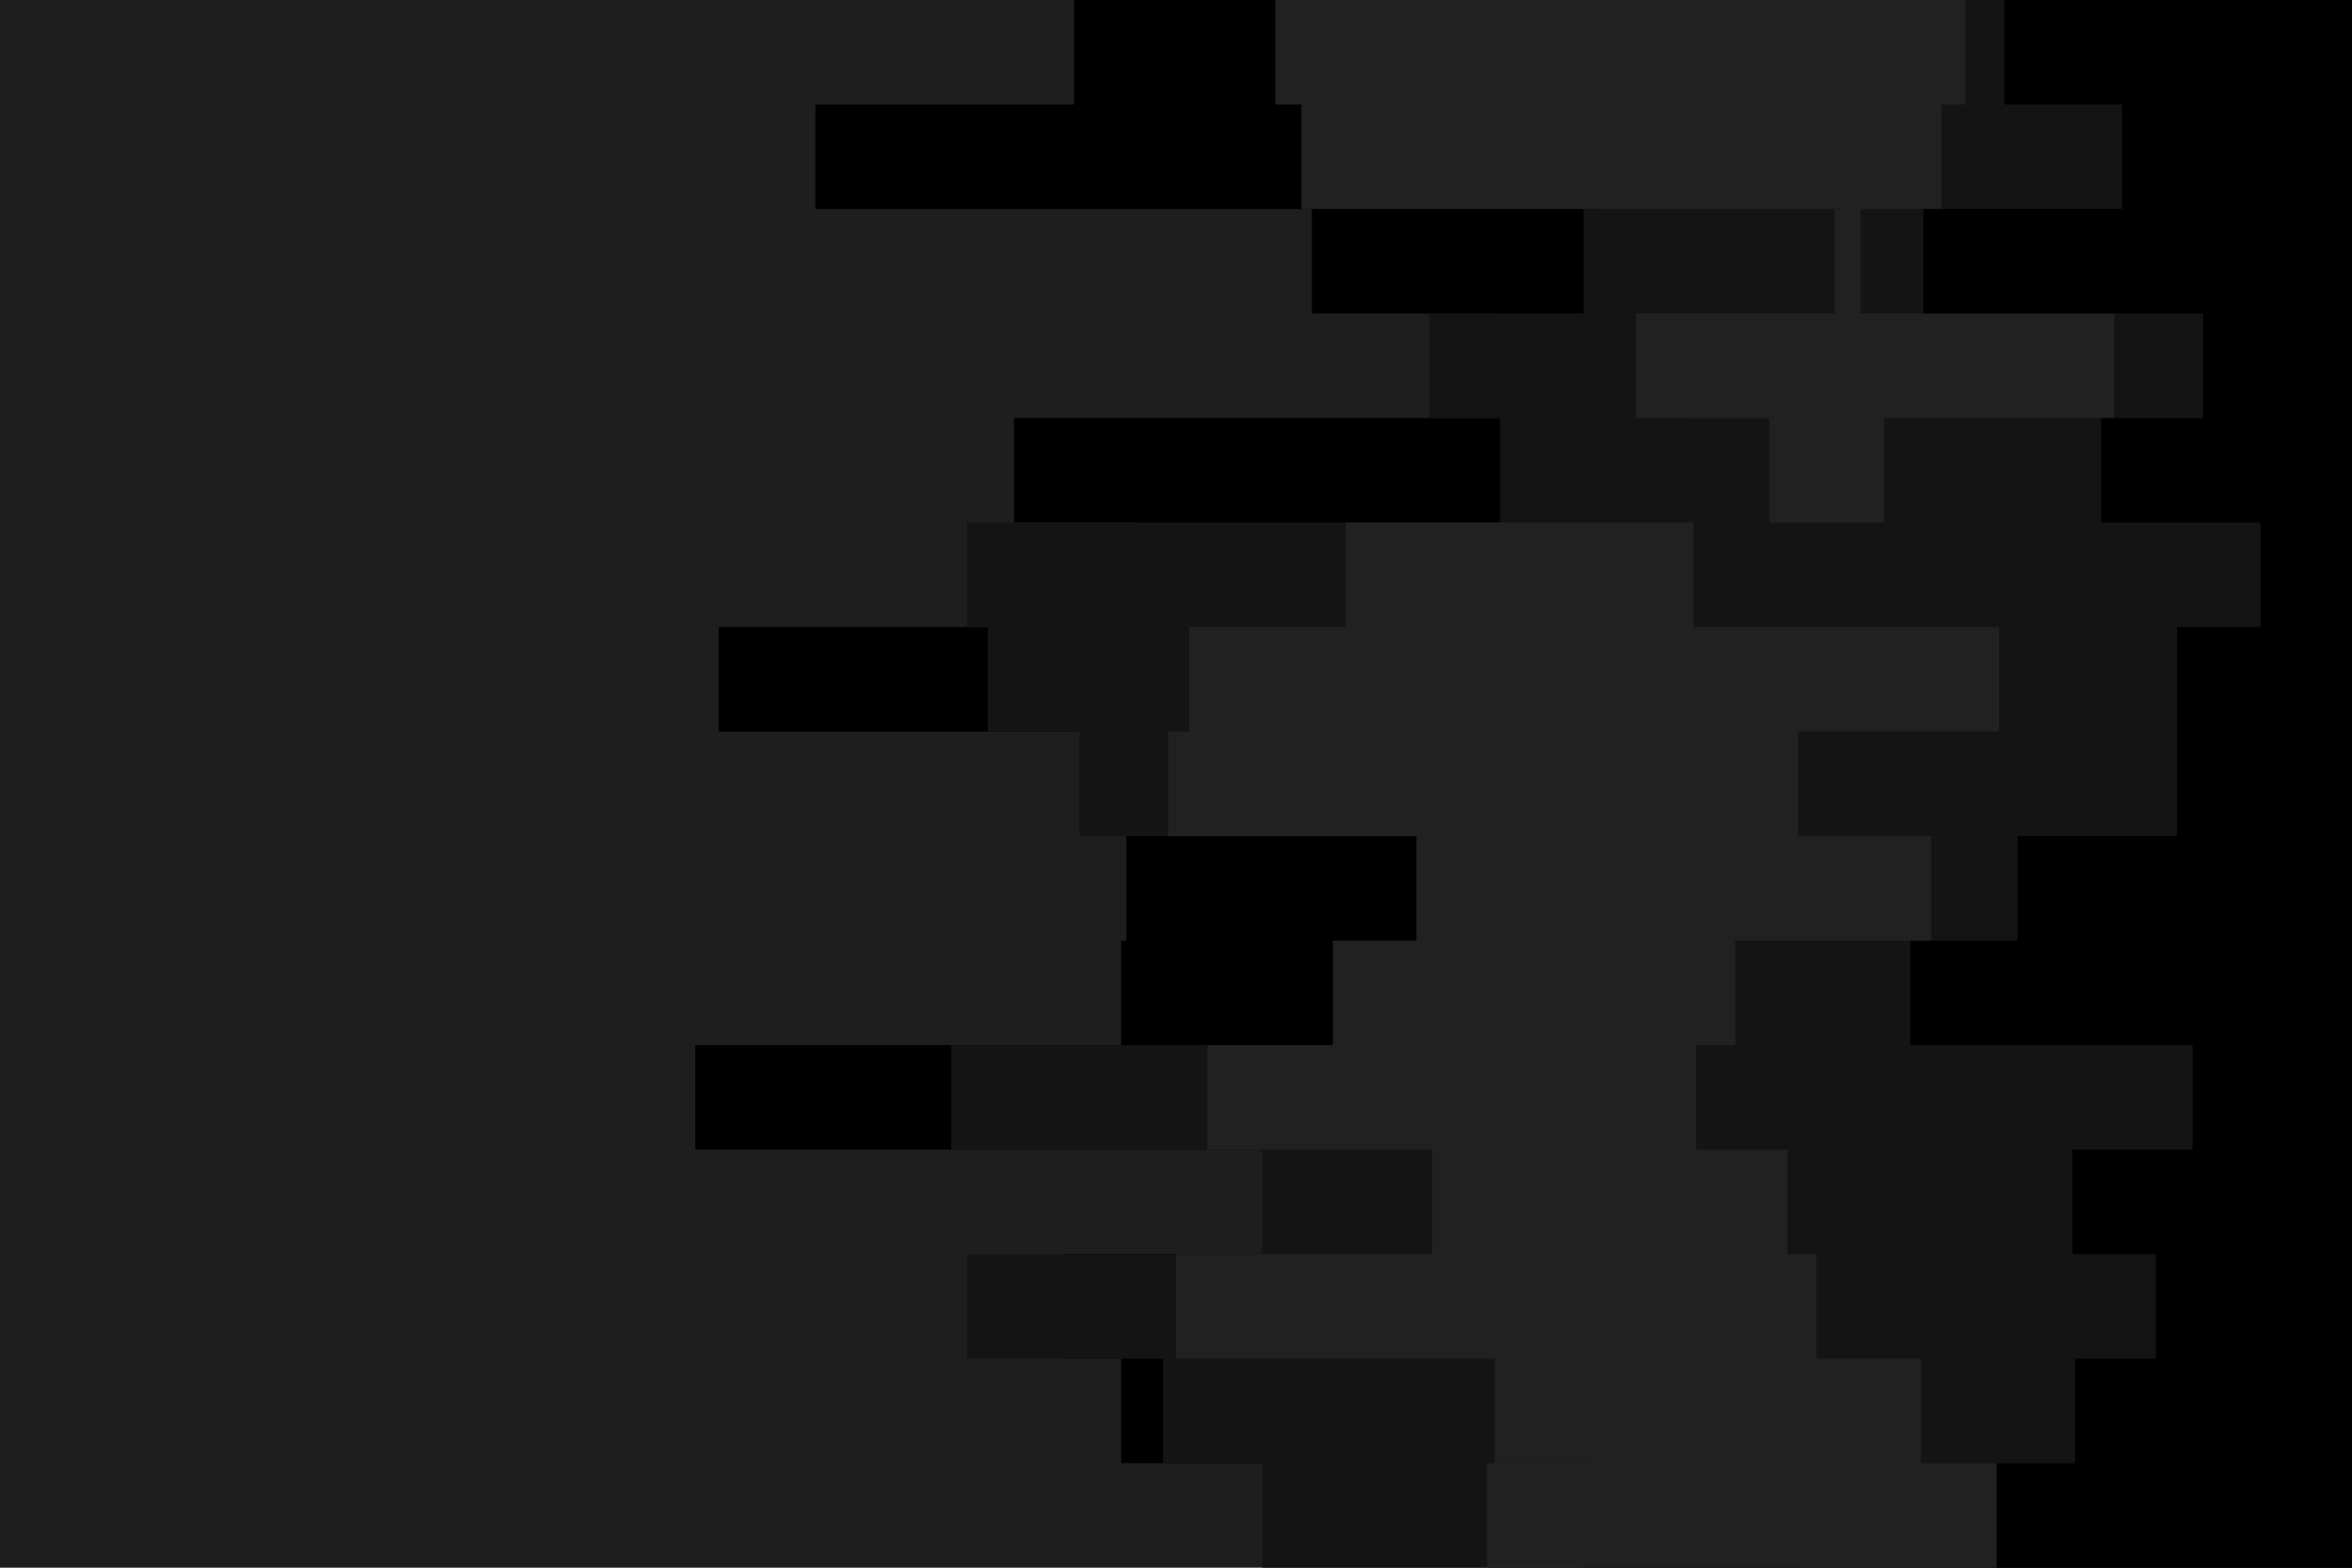 <svg id="visual" viewBox="0 0 900 600" width="900" height="600" xmlns="http://www.w3.org/2000/svg" xmlns:xlink="http://www.w3.org/1999/xlink" version="1.1"><rect x="0" y="0" width="900" height="600" fill="#1e1e1e"></rect><path d="M493 600L605 600L605 560L429 560L429 520L407 520L407 480L581 480L581 440L266 440L266 400L429 400L429 360L431 360L431 320L458 320L458 280L275 280L275 240L434 240L434 200L388 200L388 160L573 160L573 120L502 120L502 80L312 80L312 40L411 40L411 0L900 0L900 40L900 40L900 80L900 80L900 120L900 120L900 160L900 160L900 200L900 200L900 240L900 240L900 280L900 280L900 320L900 320L900 360L900 360L900 400L900 400L900 440L900 440L900 480L900 480L900 520L900 520L900 560L900 560L900 600L900 600Z" fill="#000000"></path><path d="M493 600L483 600L483 560L445 560L445 520L370 520L370 480L483 480L483 440L364 440L364 400L513 400L513 360L557 360L557 320L413 320L413 280L378 280L378 240L370 240L370 200L574 200L574 160L547 160L547 120L606 120L606 80L613 80L613 40L664 40L664 0L900 0L900 40L900 40L900 80L900 80L900 120L900 120L900 160L900 160L900 200L900 200L900 240L900 240L900 280L900 280L900 320L900 320L900 360L900 360L900 400L900 400L900 440L900 440L900 480L900 480L900 520L900 520L900 560L900 560L900 600L900 600Z" fill="#141414"></path><path d="M454 600L689 600L689 560L572 560L572 520L450 520L450 480L548 480L548 440L462 440L462 400L510 400L510 360L542 360L542 320L447 320L447 280L455 280L455 240L515 240L515 200L677 200L677 160L626 160L626 120L711 120L711 80L498 80L498 40L488 40L488 0L900 0L900 40L900 40L900 80L900 80L900 120L900 120L900 160L900 160L900 200L900 200L900 240L900 240L900 280L900 280L900 320L900 320L900 360L900 360L900 400L900 400L900 440L900 440L900 480L900 480L900 520L900 520L900 560L900 560L900 600L900 600Z" fill="#212121"></path><path d="M741 600L569 600L569 560L609 560L609 520L637 520L637 480L763 480L763 440L688 440L688 400L655 400L655 360L729 360L729 320L743 320L743 280L620 280L620 240L673 240L673 200L756 200L756 160L645 160L645 120L702 120L702 80L706 80L706 40L733 40L733 0L900 0L900 40L900 40L900 80L900 80L900 120L900 120L900 160L900 160L900 200L900 200L900 240L900 240L900 280L900 280L900 320L900 320L900 360L900 360L900 400L900 400L900 440L900 440L900 480L900 480L900 520L900 520L900 560L900 560L900 600L900 600Z" fill="#212121"></path><path d="M712 600L797 600L797 560L735 560L735 520L695 520L695 480L684 480L684 440L649 440L649 400L664 400L664 360L739 360L739 320L688 320L688 280L765 280L765 240L648 240L648 200L721 200L721 160L809 160L809 120L712 120L712 80L743 80L743 40L752 40L752 0L900 0L900 40L900 40L900 80L900 80L900 120L900 120L900 160L900 160L900 200L900 200L900 240L900 240L900 280L900 280L900 320L900 320L900 360L900 360L900 400L900 400L900 440L900 440L900 480L900 480L900 520L900 520L900 560L900 560L900 600L900 600Z" fill="#141414"></path><path d="M739 600L764 600L764 560L794 560L794 520L825 520L825 480L793 480L793 440L839 440L839 400L731 400L731 360L772 360L772 320L833 320L833 280L833 280L833 240L865 240L865 200L804 200L804 160L843 160L843 120L736 120L736 80L812 80L812 40L767 40L767 0L900 0L900 40L900 40L900 80L900 80L900 120L900 120L900 160L900 160L900 200L900 200L900 240L900 240L900 280L900 280L900 320L900 320L900 360L900 360L900 400L900 400L900 440L900 440L900 480L900 480L900 520L900 520L900 560L900 560L900 600L900 600Z" fill="#000000"></path></svg>